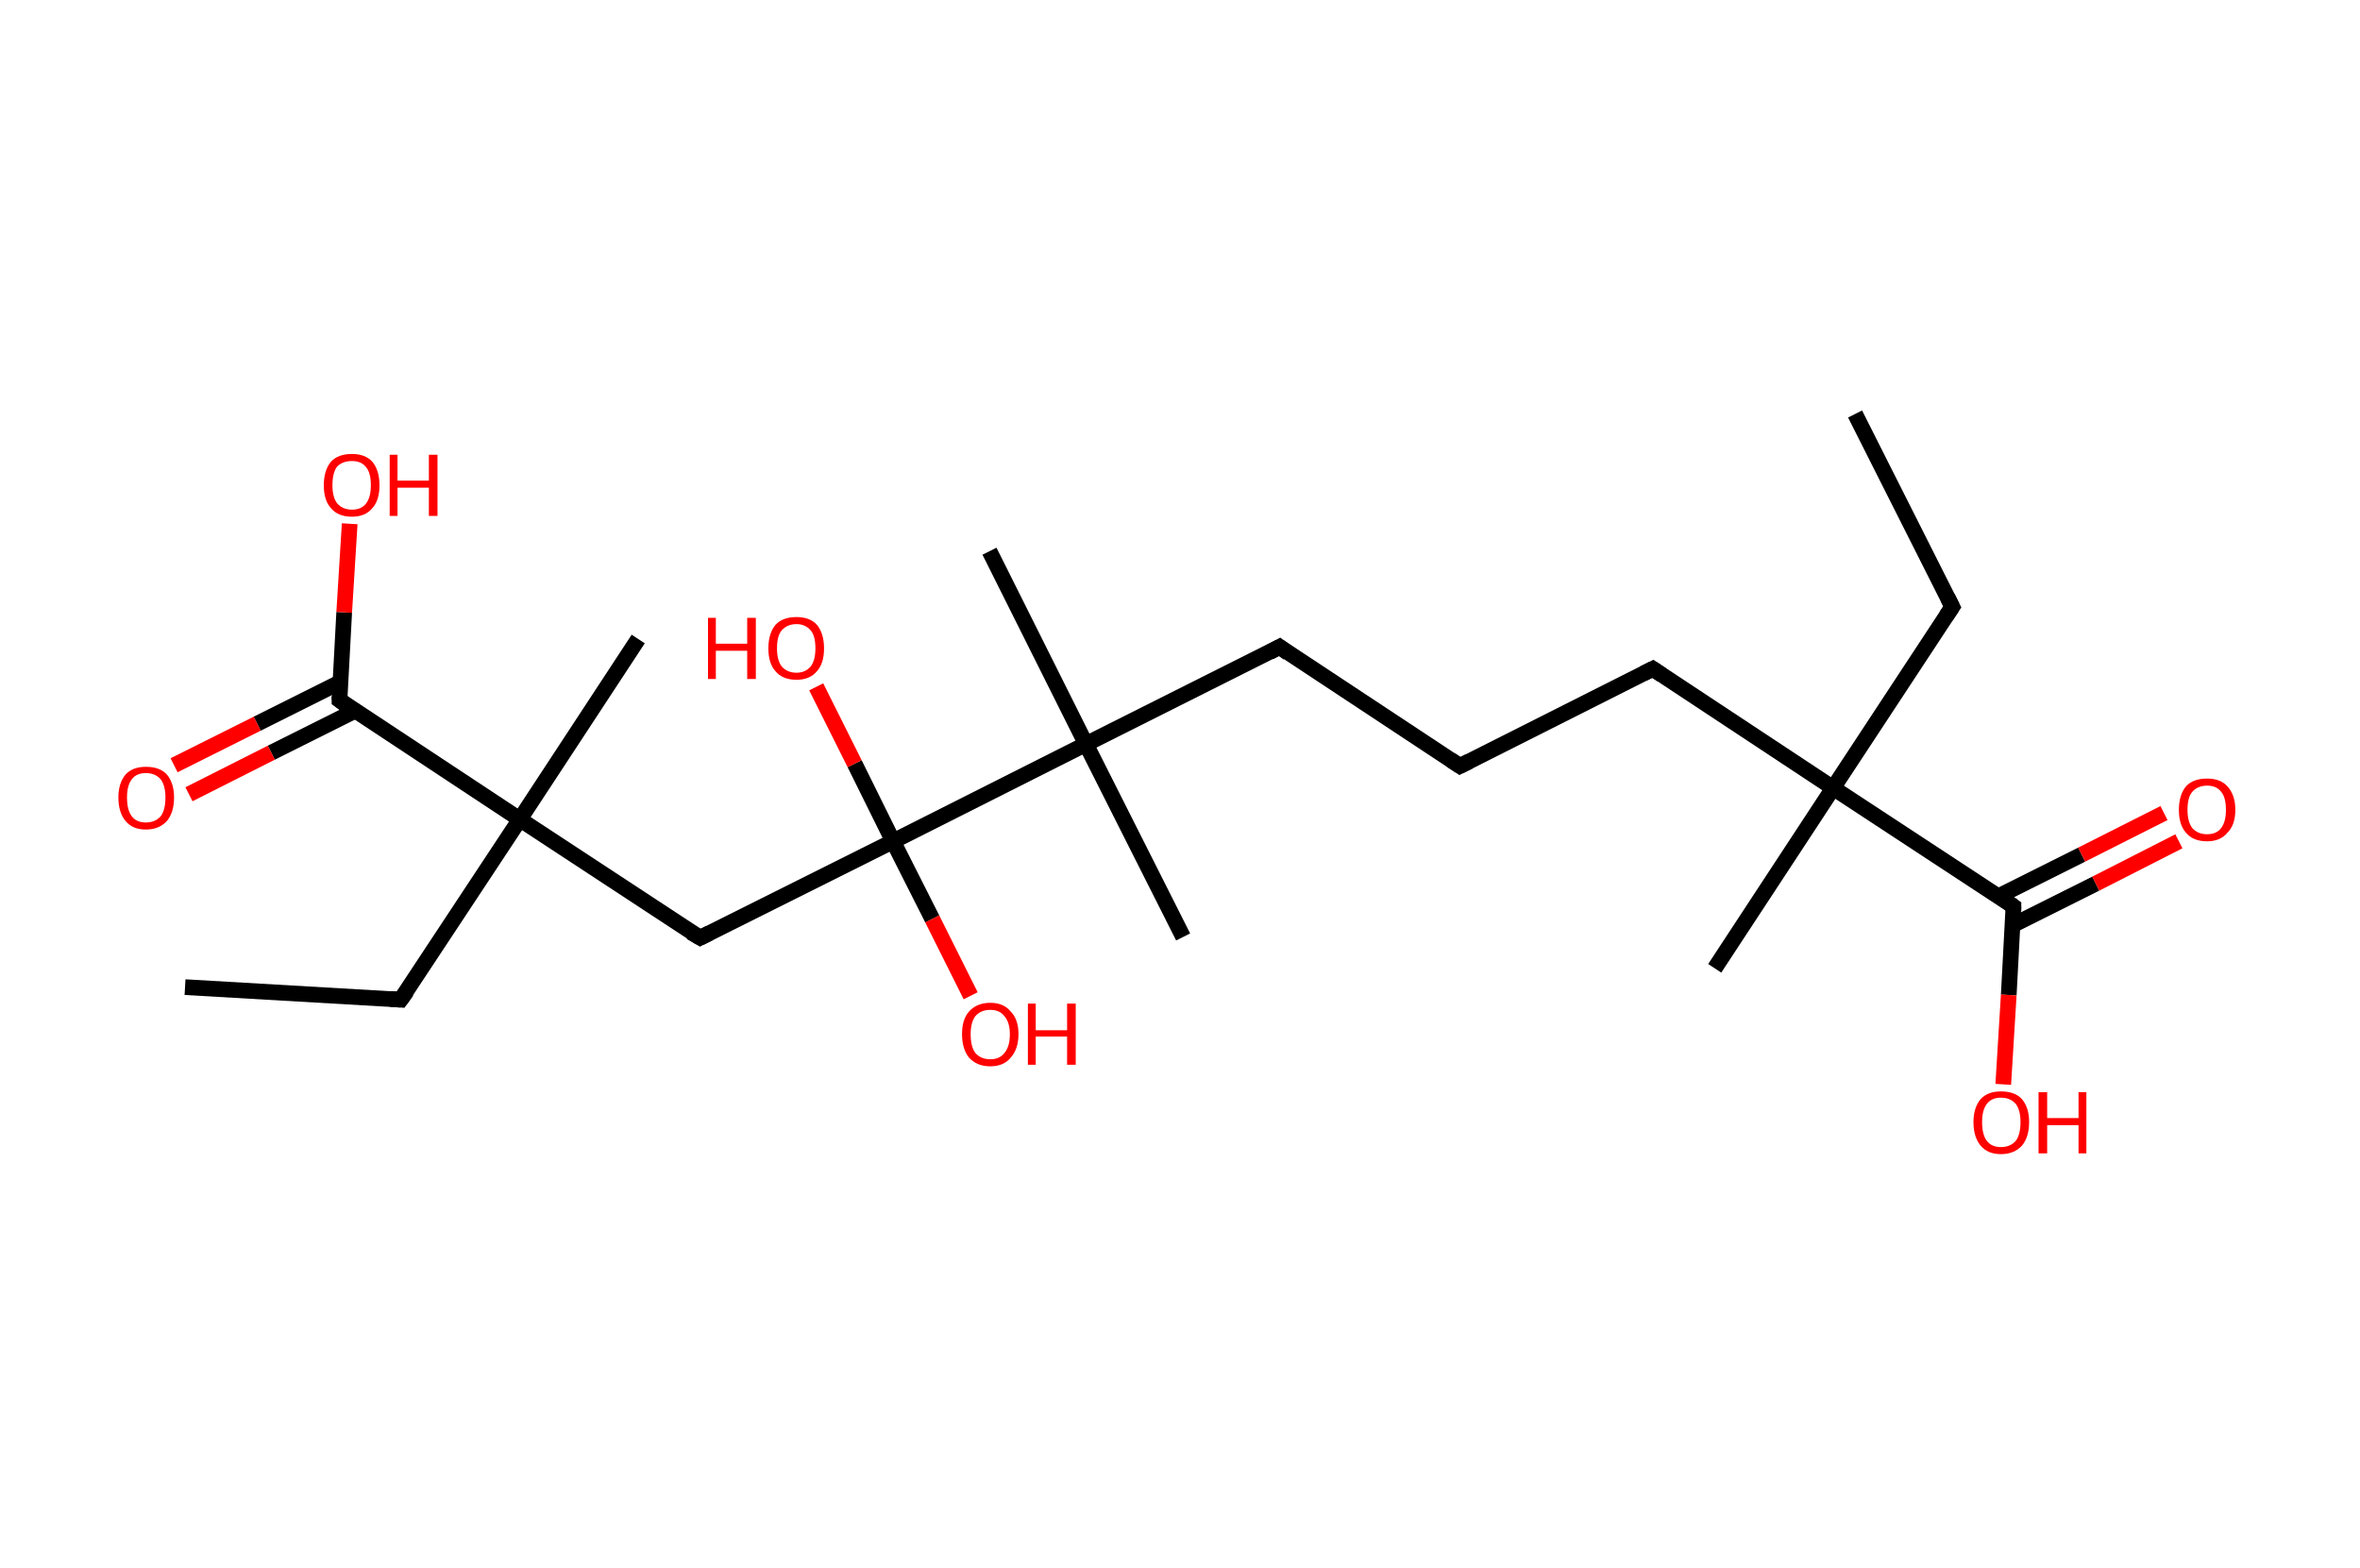<?xml version='1.0' encoding='ASCII' standalone='yes'?>
<svg xmlns="http://www.w3.org/2000/svg" xmlns:rdkit="http://www.rdkit.org/xml" xmlns:xlink="http://www.w3.org/1999/xlink" version="1.1" baseProfile="full" xml:space="preserve" width="301px" height="200px" viewBox="0 0 301 200">
<!-- END OF HEADER -->
<rect style="opacity:1.0;fill:#FFFFFF;stroke:none" width="301.0" height="200.0" x="0.0" y="0.0"> </rect>
<path class="bond-0 atom-0 atom-1" d="M 236.6,52.8 L 249.0,77.4" style="fill:none;fill-rule:evenodd;stroke:#000000;stroke-width:2.0px;stroke-linecap:butt;stroke-linejoin:miter;stroke-opacity:1"/>
<path class="bond-1 atom-1 atom-2" d="M 249.0,77.4 L 233.8,100.5" style="fill:none;fill-rule:evenodd;stroke:#000000;stroke-width:2.0px;stroke-linecap:butt;stroke-linejoin:miter;stroke-opacity:1"/>
<path class="bond-2 atom-2 atom-3" d="M 233.8,100.5 L 218.7,123.5" style="fill:none;fill-rule:evenodd;stroke:#000000;stroke-width:2.0px;stroke-linecap:butt;stroke-linejoin:miter;stroke-opacity:1"/>
<path class="bond-3 atom-2 atom-4" d="M 233.8,100.5 L 210.8,85.3" style="fill:none;fill-rule:evenodd;stroke:#000000;stroke-width:2.0px;stroke-linecap:butt;stroke-linejoin:miter;stroke-opacity:1"/>
<path class="bond-4 atom-4 atom-5" d="M 210.8,85.3 L 186.2,97.7" style="fill:none;fill-rule:evenodd;stroke:#000000;stroke-width:2.0px;stroke-linecap:butt;stroke-linejoin:miter;stroke-opacity:1"/>
<path class="bond-5 atom-5 atom-6" d="M 186.2,97.7 L 163.2,82.5" style="fill:none;fill-rule:evenodd;stroke:#000000;stroke-width:2.0px;stroke-linecap:butt;stroke-linejoin:miter;stroke-opacity:1"/>
<path class="bond-6 atom-6 atom-7" d="M 163.2,82.5 L 138.5,94.9" style="fill:none;fill-rule:evenodd;stroke:#000000;stroke-width:2.0px;stroke-linecap:butt;stroke-linejoin:miter;stroke-opacity:1"/>
<path class="bond-7 atom-7 atom-8" d="M 138.5,94.9 L 150.9,119.5" style="fill:none;fill-rule:evenodd;stroke:#000000;stroke-width:2.0px;stroke-linecap:butt;stroke-linejoin:miter;stroke-opacity:1"/>
<path class="bond-8 atom-7 atom-9" d="M 138.5,94.9 L 126.2,70.3" style="fill:none;fill-rule:evenodd;stroke:#000000;stroke-width:2.0px;stroke-linecap:butt;stroke-linejoin:miter;stroke-opacity:1"/>
<path class="bond-9 atom-7 atom-10" d="M 138.5,94.9 L 113.9,107.3" style="fill:none;fill-rule:evenodd;stroke:#000000;stroke-width:2.0px;stroke-linecap:butt;stroke-linejoin:miter;stroke-opacity:1"/>
<path class="bond-10 atom-10 atom-11" d="M 113.9,107.3 L 109.0,97.4" style="fill:none;fill-rule:evenodd;stroke:#000000;stroke-width:2.0px;stroke-linecap:butt;stroke-linejoin:miter;stroke-opacity:1"/>
<path class="bond-10 atom-10 atom-11" d="M 109.0,97.4 L 104.1,87.6" style="fill:none;fill-rule:evenodd;stroke:#FF0000;stroke-width:2.0px;stroke-linecap:butt;stroke-linejoin:miter;stroke-opacity:1"/>
<path class="bond-11 atom-10 atom-12" d="M 113.9,107.3 L 118.9,117.2" style="fill:none;fill-rule:evenodd;stroke:#000000;stroke-width:2.0px;stroke-linecap:butt;stroke-linejoin:miter;stroke-opacity:1"/>
<path class="bond-11 atom-10 atom-12" d="M 118.9,117.2 L 123.8,127.0" style="fill:none;fill-rule:evenodd;stroke:#FF0000;stroke-width:2.0px;stroke-linecap:butt;stroke-linejoin:miter;stroke-opacity:1"/>
<path class="bond-12 atom-10 atom-13" d="M 113.9,107.3 L 89.3,119.6" style="fill:none;fill-rule:evenodd;stroke:#000000;stroke-width:2.0px;stroke-linecap:butt;stroke-linejoin:miter;stroke-opacity:1"/>
<path class="bond-13 atom-13 atom-14" d="M 89.3,119.6 L 66.3,104.5" style="fill:none;fill-rule:evenodd;stroke:#000000;stroke-width:2.0px;stroke-linecap:butt;stroke-linejoin:miter;stroke-opacity:1"/>
<path class="bond-14 atom-14 atom-15" d="M 66.3,104.5 L 81.4,81.5" style="fill:none;fill-rule:evenodd;stroke:#000000;stroke-width:2.0px;stroke-linecap:butt;stroke-linejoin:miter;stroke-opacity:1"/>
<path class="bond-15 atom-14 atom-16" d="M 66.3,104.5 L 51.1,127.5" style="fill:none;fill-rule:evenodd;stroke:#000000;stroke-width:2.0px;stroke-linecap:butt;stroke-linejoin:miter;stroke-opacity:1"/>
<path class="bond-16 atom-16 atom-17" d="M 51.1,127.5 L 23.6,125.9" style="fill:none;fill-rule:evenodd;stroke:#000000;stroke-width:2.0px;stroke-linecap:butt;stroke-linejoin:miter;stroke-opacity:1"/>
<path class="bond-17 atom-14 atom-18" d="M 66.3,104.5 L 43.3,89.3" style="fill:none;fill-rule:evenodd;stroke:#000000;stroke-width:2.0px;stroke-linecap:butt;stroke-linejoin:miter;stroke-opacity:1"/>
<path class="bond-18 atom-18 atom-19" d="M 43.4,87.0 L 32.8,92.3" style="fill:none;fill-rule:evenodd;stroke:#000000;stroke-width:2.0px;stroke-linecap:butt;stroke-linejoin:miter;stroke-opacity:1"/>
<path class="bond-18 atom-18 atom-19" d="M 32.8,92.3 L 22.2,97.6" style="fill:none;fill-rule:evenodd;stroke:#FF0000;stroke-width:2.0px;stroke-linecap:butt;stroke-linejoin:miter;stroke-opacity:1"/>
<path class="bond-18 atom-18 atom-19" d="M 45.2,90.7 L 34.6,96.0" style="fill:none;fill-rule:evenodd;stroke:#000000;stroke-width:2.0px;stroke-linecap:butt;stroke-linejoin:miter;stroke-opacity:1"/>
<path class="bond-18 atom-18 atom-19" d="M 34.6,96.0 L 24.1,101.3" style="fill:none;fill-rule:evenodd;stroke:#FF0000;stroke-width:2.0px;stroke-linecap:butt;stroke-linejoin:miter;stroke-opacity:1"/>
<path class="bond-19 atom-18 atom-20" d="M 43.3,89.3 L 43.9,78.1" style="fill:none;fill-rule:evenodd;stroke:#000000;stroke-width:2.0px;stroke-linecap:butt;stroke-linejoin:miter;stroke-opacity:1"/>
<path class="bond-19 atom-18 atom-20" d="M 43.9,78.1 L 44.6,66.8" style="fill:none;fill-rule:evenodd;stroke:#FF0000;stroke-width:2.0px;stroke-linecap:butt;stroke-linejoin:miter;stroke-opacity:1"/>
<path class="bond-20 atom-2 atom-21" d="M 233.8,100.5 L 256.8,115.6" style="fill:none;fill-rule:evenodd;stroke:#000000;stroke-width:2.0px;stroke-linecap:butt;stroke-linejoin:miter;stroke-opacity:1"/>
<path class="bond-21 atom-21 atom-22" d="M 256.7,118.0 L 267.3,112.7" style="fill:none;fill-rule:evenodd;stroke:#000000;stroke-width:2.0px;stroke-linecap:butt;stroke-linejoin:miter;stroke-opacity:1"/>
<path class="bond-21 atom-21 atom-22" d="M 267.3,112.7 L 277.9,107.3" style="fill:none;fill-rule:evenodd;stroke:#FF0000;stroke-width:2.0px;stroke-linecap:butt;stroke-linejoin:miter;stroke-opacity:1"/>
<path class="bond-21 atom-21 atom-22" d="M 254.9,114.3 L 265.5,109.0" style="fill:none;fill-rule:evenodd;stroke:#000000;stroke-width:2.0px;stroke-linecap:butt;stroke-linejoin:miter;stroke-opacity:1"/>
<path class="bond-21 atom-21 atom-22" d="M 265.5,109.0 L 276.0,103.7" style="fill:none;fill-rule:evenodd;stroke:#FF0000;stroke-width:2.0px;stroke-linecap:butt;stroke-linejoin:miter;stroke-opacity:1"/>
<path class="bond-22 atom-21 atom-23" d="M 256.8,115.6 L 256.2,126.9" style="fill:none;fill-rule:evenodd;stroke:#000000;stroke-width:2.0px;stroke-linecap:butt;stroke-linejoin:miter;stroke-opacity:1"/>
<path class="bond-22 atom-21 atom-23" d="M 256.2,126.9 L 255.5,138.3" style="fill:none;fill-rule:evenodd;stroke:#FF0000;stroke-width:2.0px;stroke-linecap:butt;stroke-linejoin:miter;stroke-opacity:1"/>
<path d="M 248.4,76.2 L 249.0,77.4 L 248.2,78.6" style="fill:none;stroke:#000000;stroke-width:2.0px;stroke-linecap:butt;stroke-linejoin:miter;stroke-opacity:1;"/>
<path d="M 212.0,86.1 L 210.8,85.3 L 209.6,85.9" style="fill:none;stroke:#000000;stroke-width:2.0px;stroke-linecap:butt;stroke-linejoin:miter;stroke-opacity:1;"/>
<path d="M 187.4,97.1 L 186.2,97.7 L 185.0,96.9" style="fill:none;stroke:#000000;stroke-width:2.0px;stroke-linecap:butt;stroke-linejoin:miter;stroke-opacity:1;"/>
<path d="M 164.3,83.3 L 163.2,82.5 L 161.9,83.2" style="fill:none;stroke:#000000;stroke-width:2.0px;stroke-linecap:butt;stroke-linejoin:miter;stroke-opacity:1;"/>
<path d="M 90.5,119.0 L 89.3,119.6 L 88.1,118.9" style="fill:none;stroke:#000000;stroke-width:2.0px;stroke-linecap:butt;stroke-linejoin:miter;stroke-opacity:1;"/>
<path d="M 51.9,126.4 L 51.1,127.5 L 49.8,127.4" style="fill:none;stroke:#000000;stroke-width:2.0px;stroke-linecap:butt;stroke-linejoin:miter;stroke-opacity:1;"/>
<path d="M 44.4,90.1 L 43.3,89.3 L 43.3,88.8" style="fill:none;stroke:#000000;stroke-width:2.0px;stroke-linecap:butt;stroke-linejoin:miter;stroke-opacity:1;"/>
<path d="M 255.7,114.8 L 256.8,115.6 L 256.8,116.2" style="fill:none;stroke:#000000;stroke-width:2.0px;stroke-linecap:butt;stroke-linejoin:miter;stroke-opacity:1;"/>
<path class="atom-11" d="M 90.3 78.8 L 91.3 78.8 L 91.3 82.1 L 95.3 82.1 L 95.3 78.8 L 96.4 78.8 L 96.4 86.6 L 95.3 86.6 L 95.3 83.0 L 91.3 83.0 L 91.3 86.6 L 90.3 86.6 L 90.3 78.8 " fill="#FF0000"/>
<path class="atom-11" d="M 98.0 82.7 Q 98.0 80.8, 98.9 79.7 Q 99.8 78.7, 101.6 78.7 Q 103.3 78.7, 104.2 79.7 Q 105.1 80.8, 105.1 82.7 Q 105.1 84.6, 104.2 85.6 Q 103.3 86.7, 101.6 86.7 Q 99.8 86.7, 98.9 85.6 Q 98.0 84.6, 98.0 82.7 M 101.6 85.8 Q 102.7 85.8, 103.4 85.0 Q 104.0 84.2, 104.0 82.7 Q 104.0 81.1, 103.4 80.4 Q 102.7 79.6, 101.6 79.6 Q 100.4 79.6, 99.7 80.4 Q 99.1 81.1, 99.1 82.7 Q 99.1 84.2, 99.7 85.0 Q 100.4 85.8, 101.6 85.8 " fill="#FF0000"/>
<path class="atom-12" d="M 122.7 131.9 Q 122.7 130.0, 123.6 129.0 Q 124.6 127.9, 126.3 127.9 Q 128.0 127.9, 128.9 129.0 Q 129.9 130.0, 129.9 131.9 Q 129.9 133.8, 128.9 134.9 Q 128.0 136.0, 126.3 136.0 Q 124.6 136.0, 123.6 134.9 Q 122.7 133.8, 122.7 131.9 M 126.3 135.1 Q 127.5 135.1, 128.1 134.3 Q 128.8 133.5, 128.8 131.9 Q 128.8 130.4, 128.1 129.6 Q 127.5 128.8, 126.3 128.8 Q 125.1 128.8, 124.4 129.6 Q 123.8 130.4, 123.8 131.9 Q 123.8 133.5, 124.4 134.3 Q 125.1 135.1, 126.3 135.1 " fill="#FF0000"/>
<path class="atom-12" d="M 131.1 128.0 L 132.1 128.0 L 132.1 131.4 L 136.1 131.4 L 136.1 128.0 L 137.2 128.0 L 137.2 135.8 L 136.1 135.8 L 136.1 132.2 L 132.1 132.2 L 132.1 135.8 L 131.1 135.8 L 131.1 128.0 " fill="#FF0000"/>
<path class="atom-19" d="M 15.1 101.7 Q 15.1 99.9, 16.0 98.8 Q 16.9 97.8, 18.6 97.8 Q 20.4 97.8, 21.3 98.8 Q 22.2 99.9, 22.2 101.7 Q 22.2 103.6, 21.3 104.7 Q 20.3 105.8, 18.6 105.8 Q 16.9 105.8, 16.0 104.7 Q 15.1 103.6, 15.1 101.7 M 18.6 104.9 Q 19.8 104.9, 20.5 104.1 Q 21.1 103.3, 21.1 101.7 Q 21.1 100.2, 20.5 99.4 Q 19.8 98.6, 18.6 98.6 Q 17.4 98.6, 16.8 99.4 Q 16.2 100.2, 16.2 101.7 Q 16.2 103.3, 16.8 104.1 Q 17.4 104.9, 18.6 104.9 " fill="#FF0000"/>
<path class="atom-20" d="M 41.3 61.9 Q 41.3 60.0, 42.2 58.9 Q 43.1 57.9, 44.9 57.9 Q 46.6 57.9, 47.5 58.9 Q 48.4 60.0, 48.4 61.9 Q 48.4 63.8, 47.5 64.8 Q 46.6 65.9, 44.9 65.9 Q 43.1 65.9, 42.2 64.8 Q 41.3 63.8, 41.3 61.9 M 44.9 65.0 Q 46.1 65.0, 46.7 64.2 Q 47.3 63.4, 47.3 61.9 Q 47.3 60.3, 46.7 59.6 Q 46.1 58.8, 44.9 58.8 Q 43.7 58.8, 43.0 59.5 Q 42.4 60.3, 42.4 61.9 Q 42.4 63.4, 43.0 64.2 Q 43.7 65.0, 44.9 65.0 " fill="#FF0000"/>
<path class="atom-20" d="M 49.7 58.0 L 50.7 58.0 L 50.7 61.3 L 54.7 61.3 L 54.7 58.0 L 55.8 58.0 L 55.8 65.8 L 54.7 65.8 L 54.7 62.2 L 50.7 62.2 L 50.7 65.8 L 49.7 65.8 L 49.7 58.0 " fill="#FF0000"/>
<path class="atom-22" d="M 277.9 103.3 Q 277.9 101.4, 278.8 100.3 Q 279.7 99.3, 281.5 99.3 Q 283.2 99.3, 284.1 100.3 Q 285.1 101.4, 285.1 103.3 Q 285.1 105.2, 284.1 106.2 Q 283.2 107.3, 281.5 107.3 Q 279.7 107.3, 278.8 106.2 Q 277.9 105.2, 277.9 103.3 M 281.5 106.4 Q 282.7 106.4, 283.3 105.6 Q 283.9 104.8, 283.9 103.3 Q 283.9 101.7, 283.3 101.0 Q 282.7 100.2, 281.5 100.2 Q 280.3 100.2, 279.6 101.0 Q 279.0 101.7, 279.0 103.3 Q 279.0 104.8, 279.6 105.6 Q 280.3 106.4, 281.5 106.4 " fill="#FF0000"/>
<path class="atom-23" d="M 251.7 143.1 Q 251.7 141.3, 252.6 140.2 Q 253.5 139.2, 255.2 139.2 Q 257.0 139.2, 257.9 140.2 Q 258.8 141.3, 258.8 143.1 Q 258.8 145.0, 257.9 146.1 Q 256.9 147.2, 255.2 147.2 Q 253.5 147.2, 252.6 146.1 Q 251.7 145.0, 251.7 143.1 M 255.2 146.3 Q 256.4 146.3, 257.1 145.5 Q 257.7 144.7, 257.7 143.1 Q 257.7 141.6, 257.1 140.8 Q 256.4 140.0, 255.2 140.0 Q 254.0 140.0, 253.4 140.8 Q 252.8 141.6, 252.8 143.1 Q 252.8 144.7, 253.4 145.5 Q 254.0 146.3, 255.2 146.3 " fill="#FF0000"/>
<path class="atom-23" d="M 260.0 139.3 L 261.1 139.3 L 261.1 142.6 L 265.1 142.6 L 265.1 139.3 L 266.1 139.3 L 266.1 147.1 L 265.1 147.1 L 265.1 143.5 L 261.1 143.5 L 261.1 147.1 L 260.0 147.1 L 260.0 139.3 " fill="#FF0000"/>
</svg>
